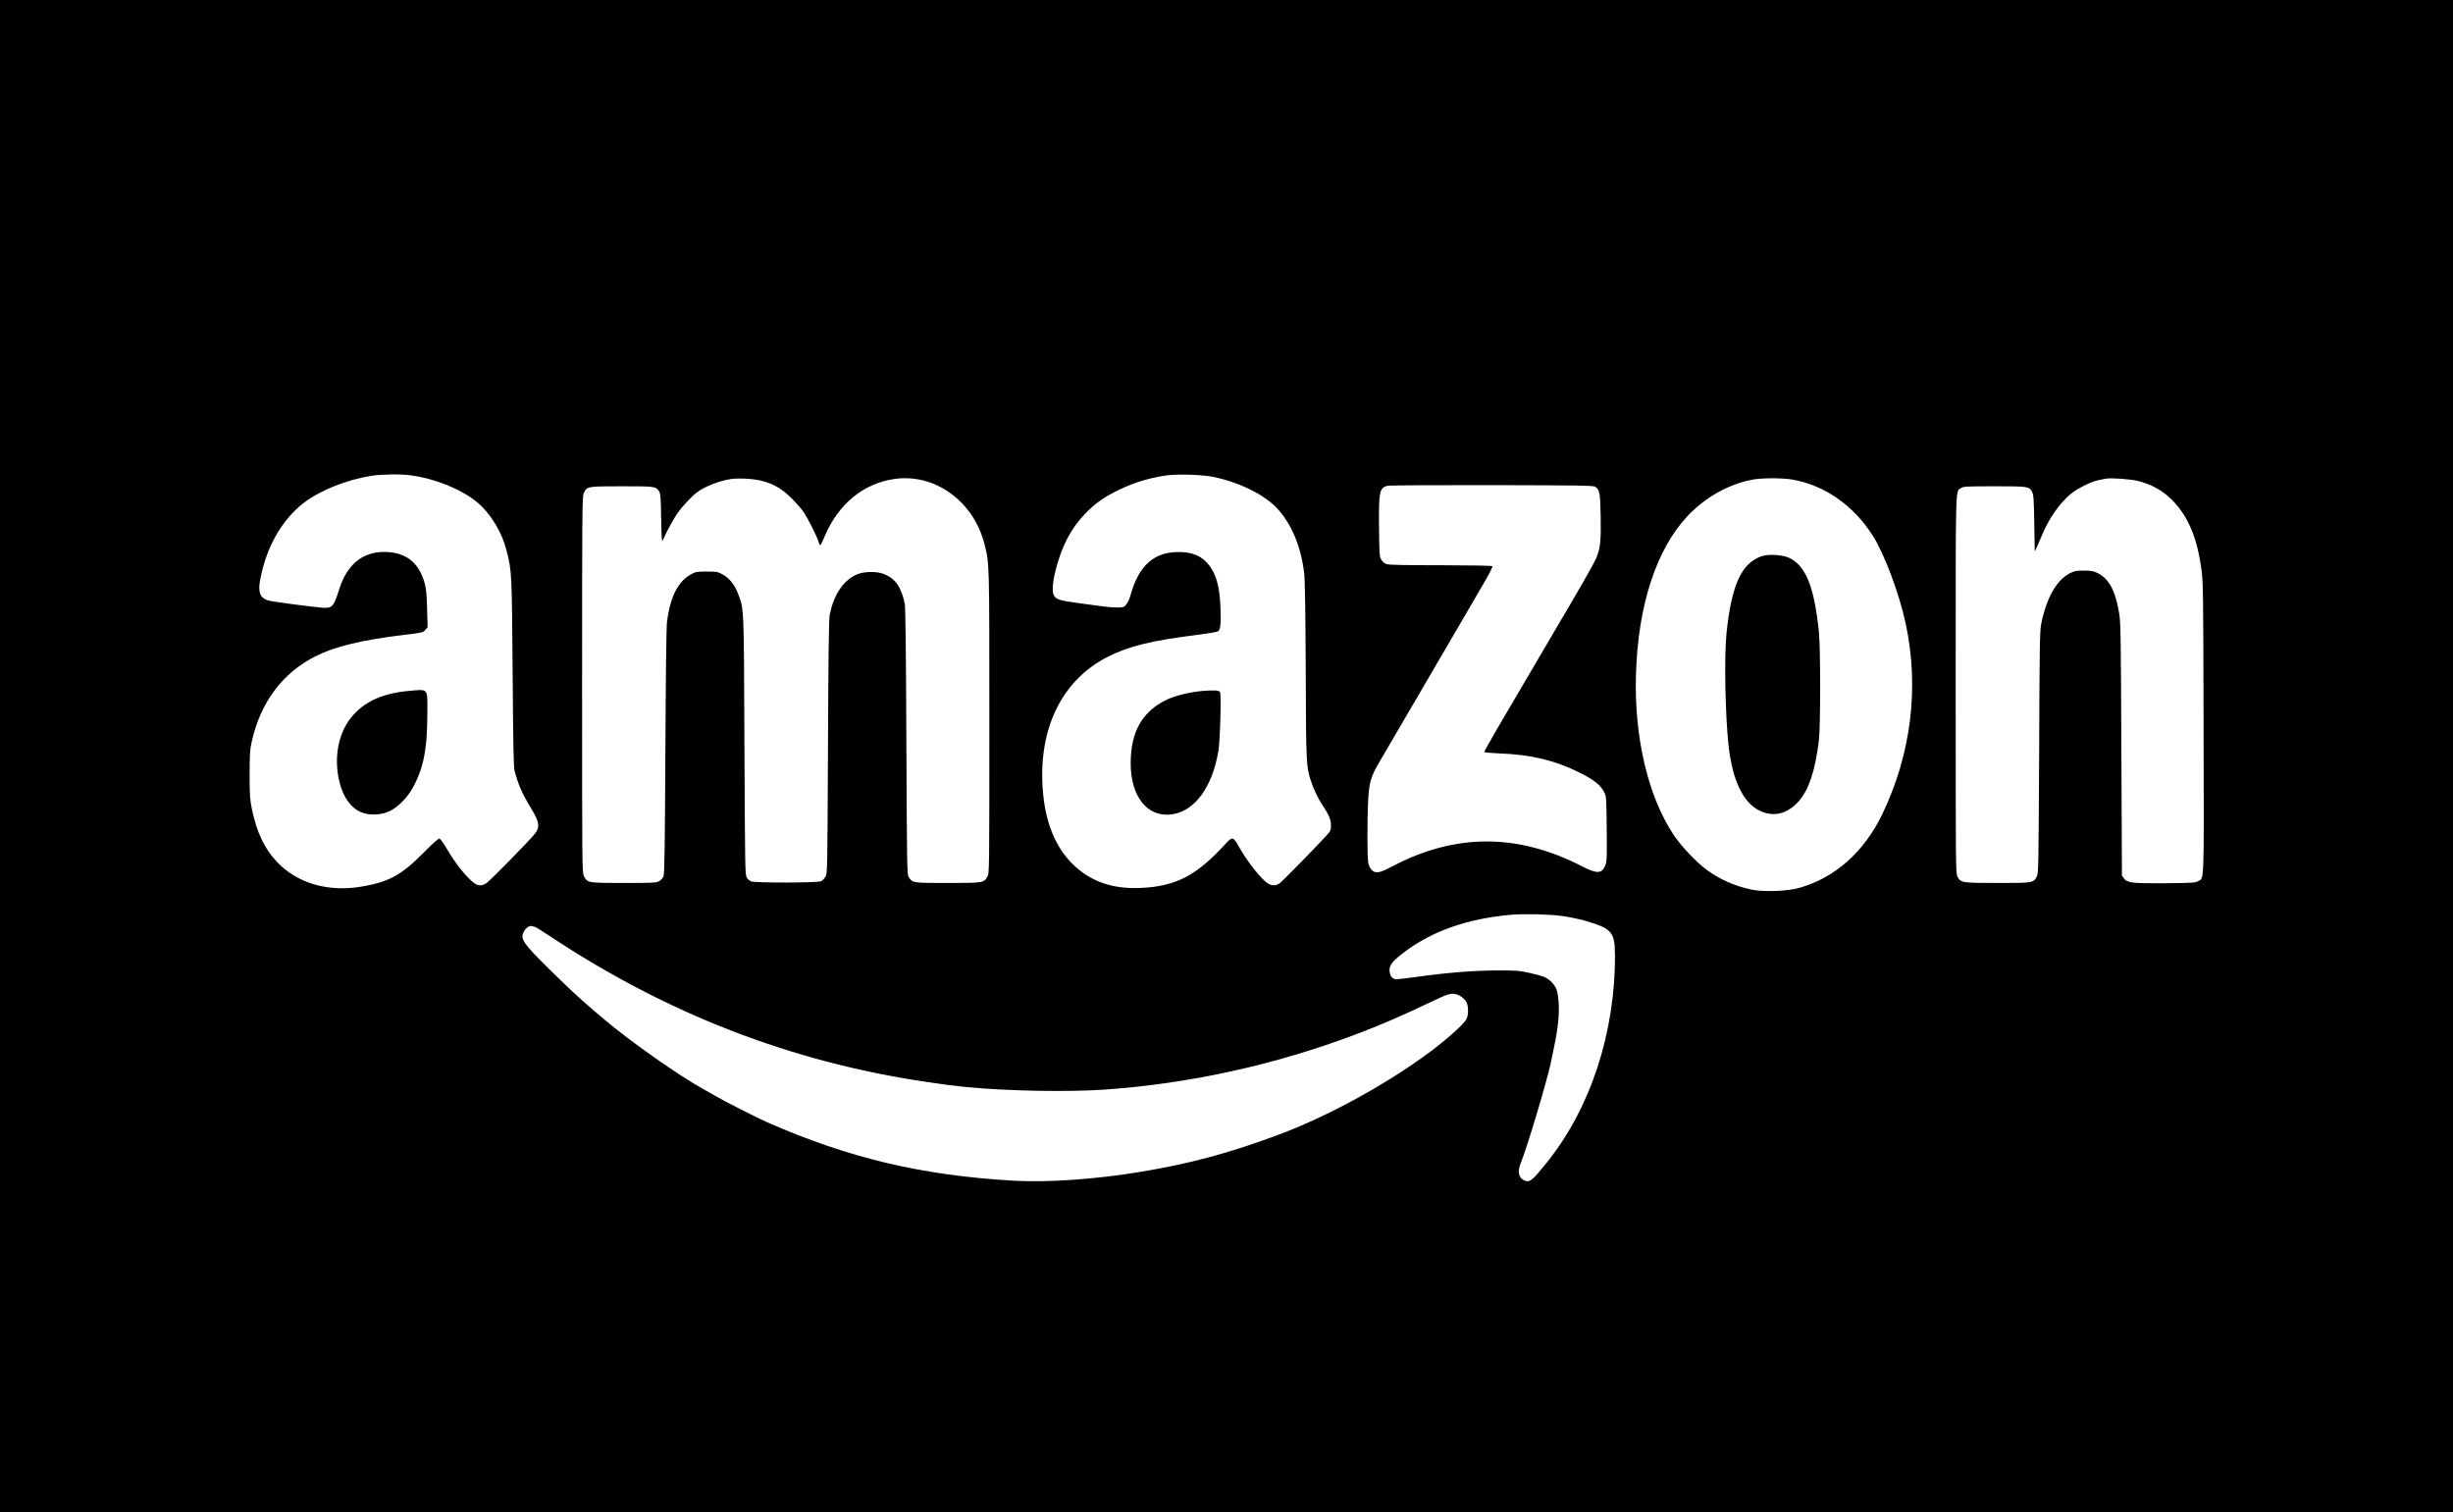 <?xml version="1.0" standalone="no"?>
<!DOCTYPE svg PUBLIC "-//W3C//DTD SVG 20010904//EN"
 "http://www.w3.org/TR/2001/REC-SVG-20010904/DTD/svg10.dtd">
<svg version="1.0" xmlns="http://www.w3.org/2000/svg"
 width="2560pt" height="1578pt" viewBox="0 0 2560 1578"
 preserveAspectRatio="xMidYMid meet">

<g transform="translate(0,1578) scale(0.1,-0.1)"
fill="#000000" stroke="none">
<path d="M0 7890 l0 -7890 12800 0 12800 0 0 7890 0 7890 -12800 0 -12800 0 0
-7890z m4287 2929 c167 -22 338 -76 496 -155 166 -84 268 -172 361 -313 71
-108 114 -205 146 -331 51 -200 52 -231 60 -1265 5 -700 10 -983 19 -1015 39
-148 79 -240 169 -388 94 -155 101 -205 37 -282 -65 -78 -460 -481 -496 -505
-41 -29 -84 -32 -119 -9 -81 54 -202 203 -294 361 -35 61 -70 109 -80 111 -11
2 -67 -48 -164 -146 -234 -237 -369 -310 -662 -357 -345 -55 -662 40 -871 261
-131 140 -211 310 -262 559 -19 96 -22 141 -22 355 1 216 3 257 23 343 91 408
323 717 665 888 205 103 482 170 931 224 184 22 190 23 214 51 l25 28 -6 196
c-4 157 -10 210 -27 270 -61 214 -199 319 -421 320 -227 0 -388 -133 -469
-390 -58 -182 -71 -197 -169 -193 -71 4 -514 61 -562 74 -93 24 -119 82 -94
217 62 339 227 629 457 805 173 132 445 240 708 282 105 16 303 19 407 4z
m8385 -18 c278 -60 539 -192 668 -339 146 -166 239 -394 271 -667 8 -67 13
-401 16 -1015 3 -974 5 -1000 54 -1150 28 -86 75 -184 119 -250 67 -99 90
-154 90 -214 0 -55 -1 -57 -67 -128 -129 -139 -437 -453 -467 -475 -35 -26
-75 -29 -115 -8 -69 35 -232 241 -318 400 -49 89 -65 93 -124 28 -311 -342
-525 -454 -899 -470 -286 -12 -508 64 -690 234 -195 183 -306 456 -329 812
-41 630 207 1127 681 1367 220 111 448 167 931 228 108 14 205 30 216 36 28
14 35 76 28 249 -9 232 -47 362 -137 464 -63 72 -151 110 -266 115 -281 13
-448 -129 -539 -460 -8 -31 -27 -70 -41 -87 -24 -29 -30 -31 -95 -31 -39 0
-100 4 -137 10 -37 5 -154 21 -261 35 -202 27 -239 38 -263 83 -21 40 -13 137
20 267 66 253 156 425 305 582 90 94 176 159 297 222 171 90 338 145 529 176
124 21 396 13 523 -14z m-4712 -42 c121 -33 204 -83 301 -179 47 -47 105 -113
128 -147 46 -70 135 -247 153 -305 6 -21 14 -38 18 -38 4 0 26 44 49 98 142
333 401 546 723 593 424 62 830 -232 943 -683 51 -205 50 -164 50 -1853 0
-1575 0 -1580 -21 -1615 -37 -64 -42 -65 -414 -65 -369 0 -366 0 -407 62 -17
25 -18 112 -24 1413 -4 974 -9 1402 -17 1441 -35 172 -101 264 -219 309 -84
32 -225 26 -299 -13 -132 -68 -225 -212 -265 -413 -9 -43 -14 -425 -18 -1379
-6 -1308 -6 -1320 -27 -1355 -11 -19 -31 -41 -45 -47 -32 -17 -681 -18 -728
-2 -18 6 -39 24 -49 43 -16 29 -17 129 -23 1376 -6 1483 -3 1418 -69 1590 -36
93 -92 160 -164 198 -46 25 -61 27 -161 27 -100 0 -115 -2 -160 -27 -137 -72
-221 -236 -254 -498 -7 -54 -13 -553 -17 -1355 -5 -1002 -9 -1277 -20 -1302
-7 -18 -27 -40 -46 -50 -30 -16 -63 -18 -368 -18 -377 0 -380 1 -415 70 -20
40 -20 60 -20 2000 0 1808 1 1963 17 1997 33 73 32 73 398 73 349 0 354 -1
388 -52 15 -23 18 -62 22 -283 4 -209 7 -250 17 -228 43 96 111 221 153 282
47 67 143 170 200 215 83 63 229 121 355 141 88 13 248 4 335 -21z m10746 16
c335 -59 635 -267 836 -581 123 -193 280 -609 347 -926 142 -664 56 -1358
-244 -1983 -191 -397 -495 -667 -870 -772 -123 -34 -361 -43 -486 -19 -175 35
-330 102 -472 204 -108 77 -270 248 -350 368 -267 402 -412 1014 -394 1668 20
722 210 1309 537 1659 185 197 435 337 683 382 101 18 306 18 413 0z m3609
-15 c143 -37 254 -99 352 -197 171 -172 265 -398 309 -738 17 -129 18 -263 21
-1647 4 -1663 8 -1558 -59 -1595 -30 -16 -65 -18 -343 -21 -346 -2 -393 3
-429 51 l-21 28 -6 1317 c-5 1193 -7 1327 -23 1422 -40 240 -109 366 -231 422
-40 19 -67 23 -140 23 -79 0 -96 -4 -144 -28 -141 -74 -244 -258 -299 -530
-14 -73 -17 -227 -21 -1342 -6 -1181 -7 -1262 -24 -1292 -37 -68 -34 -68 -407
-68 -378 0 -388 2 -421 66 -19 37 -19 76 -19 2004 0 2143 -4 2013 56 2052 26
16 55 18 350 18 352 0 360 -1 392 -60 14 -25 18 -75 22 -325 l5 -295 22 45
c11 25 35 79 52 121 71 173 182 333 299 432 68 57 215 131 292 146 30 6 64 13
75 15 47 11 263 -4 340 -24z m-5667 -60 c47 -32 53 -64 57 -318 4 -251 -3
-312 -44 -423 -12 -30 -116 -217 -232 -415 -240 -408 -632 -1077 -816 -1390
-67 -117 -123 -216 -123 -221 0 -6 66 -12 158 -16 338 -12 598 -77 866 -215
126 -65 195 -123 228 -190 22 -46 23 -55 26 -381 3 -292 1 -340 -13 -378 -36
-93 -86 -96 -247 -13 -671 345 -1321 344 -1978 -2 -131 -69 -174 -77 -213 -39
-14 12 -30 42 -36 66 -13 51 -14 460 -2 675 10 174 29 237 111 378 31 53 206
354 390 667 183 314 395 676 470 805 75 129 181 310 234 402 54 92 95 172 91
178 -4 7 -179 10 -538 11 -385 0 -542 3 -567 12 -21 8 -42 25 -55 47 -19 33
-20 54 -23 330 -4 375 3 415 84 440 16 5 506 8 1089 7 921 -2 1063 -4 1083
-17z m-342 -4480 c82 -12 197 -36 261 -56 253 -76 286 -116 287 -344 5 -811
-254 -1604 -709 -2170 -156 -194 -179 -213 -235 -190 -62 26 -76 91 -39 182
67 165 270 844 313 1043 46 215 56 271 72 384 20 143 15 308 -11 383 -19 53
-74 109 -132 134 -21 8 -90 27 -153 41 -104 23 -136 26 -335 25 -236 0 -528
-23 -845 -68 -96 -13 -189 -24 -206 -24 -36 0 -61 24 -70 68 -14 68 18 114
144 210 294 224 664 354 1117 395 138 12 404 6 541 -13z m-10731 -110 c8 0 83
-46 167 -102 1219 -808 2513 -1310 3918 -1518 223 -33 268 -39 425 -55 421
-41 1050 -53 1435 -27 892 62 1775 255 2625 575 260 98 473 190 782 337 173
83 205 94 255 87 46 -6 102 -46 123 -88 21 -41 21 -128 0 -173 -27 -57 -236
-241 -445 -391 -449 -323 -1024 -633 -1510 -815 -518 -193 -924 -303 -1435
-388 -472 -79 -985 -115 -1341 -94 -958 56 -1709 234 -2564 608 -97 42 -458
225 -540 274 -30 17 -84 48 -120 68 -264 145 -777 506 -1050 738 -14 12 -63
54 -110 94 -144 122 -277 247 -460 428 -273 270 -301 310 -265 386 18 38 60
69 83 61 8 -3 20 -5 27 -5z"/>
<path d="M4263 8569 c-301 -27 -507 -134 -635 -328 -109 -167 -141 -406 -83
-631 41 -159 124 -269 232 -310 87 -33 207 -26 294 17 82 41 173 132 229 228
120 211 160 411 160 807 0 251 14 236 -197 217z"/>
<path d="M12550 8569 c-124 -10 -279 -47 -367 -88 -260 -122 -383 -335 -383
-666 0 -351 175 -568 429 -534 239 33 422 282 486 659 19 108 32 597 17 618
-12 18 -62 21 -182 11z"/>
<path d="M18380 9974 c-208 -76 -310 -303 -362 -804 -25 -245 -13 -874 23
-1185 41 -352 153 -584 322 -665 147 -71 287 -37 409 98 105 118 171 317 210
632 18 145 18 969 0 1140 -49 470 -137 687 -312 769 -71 33 -219 40 -290 15z"/>
</g>
</svg>
